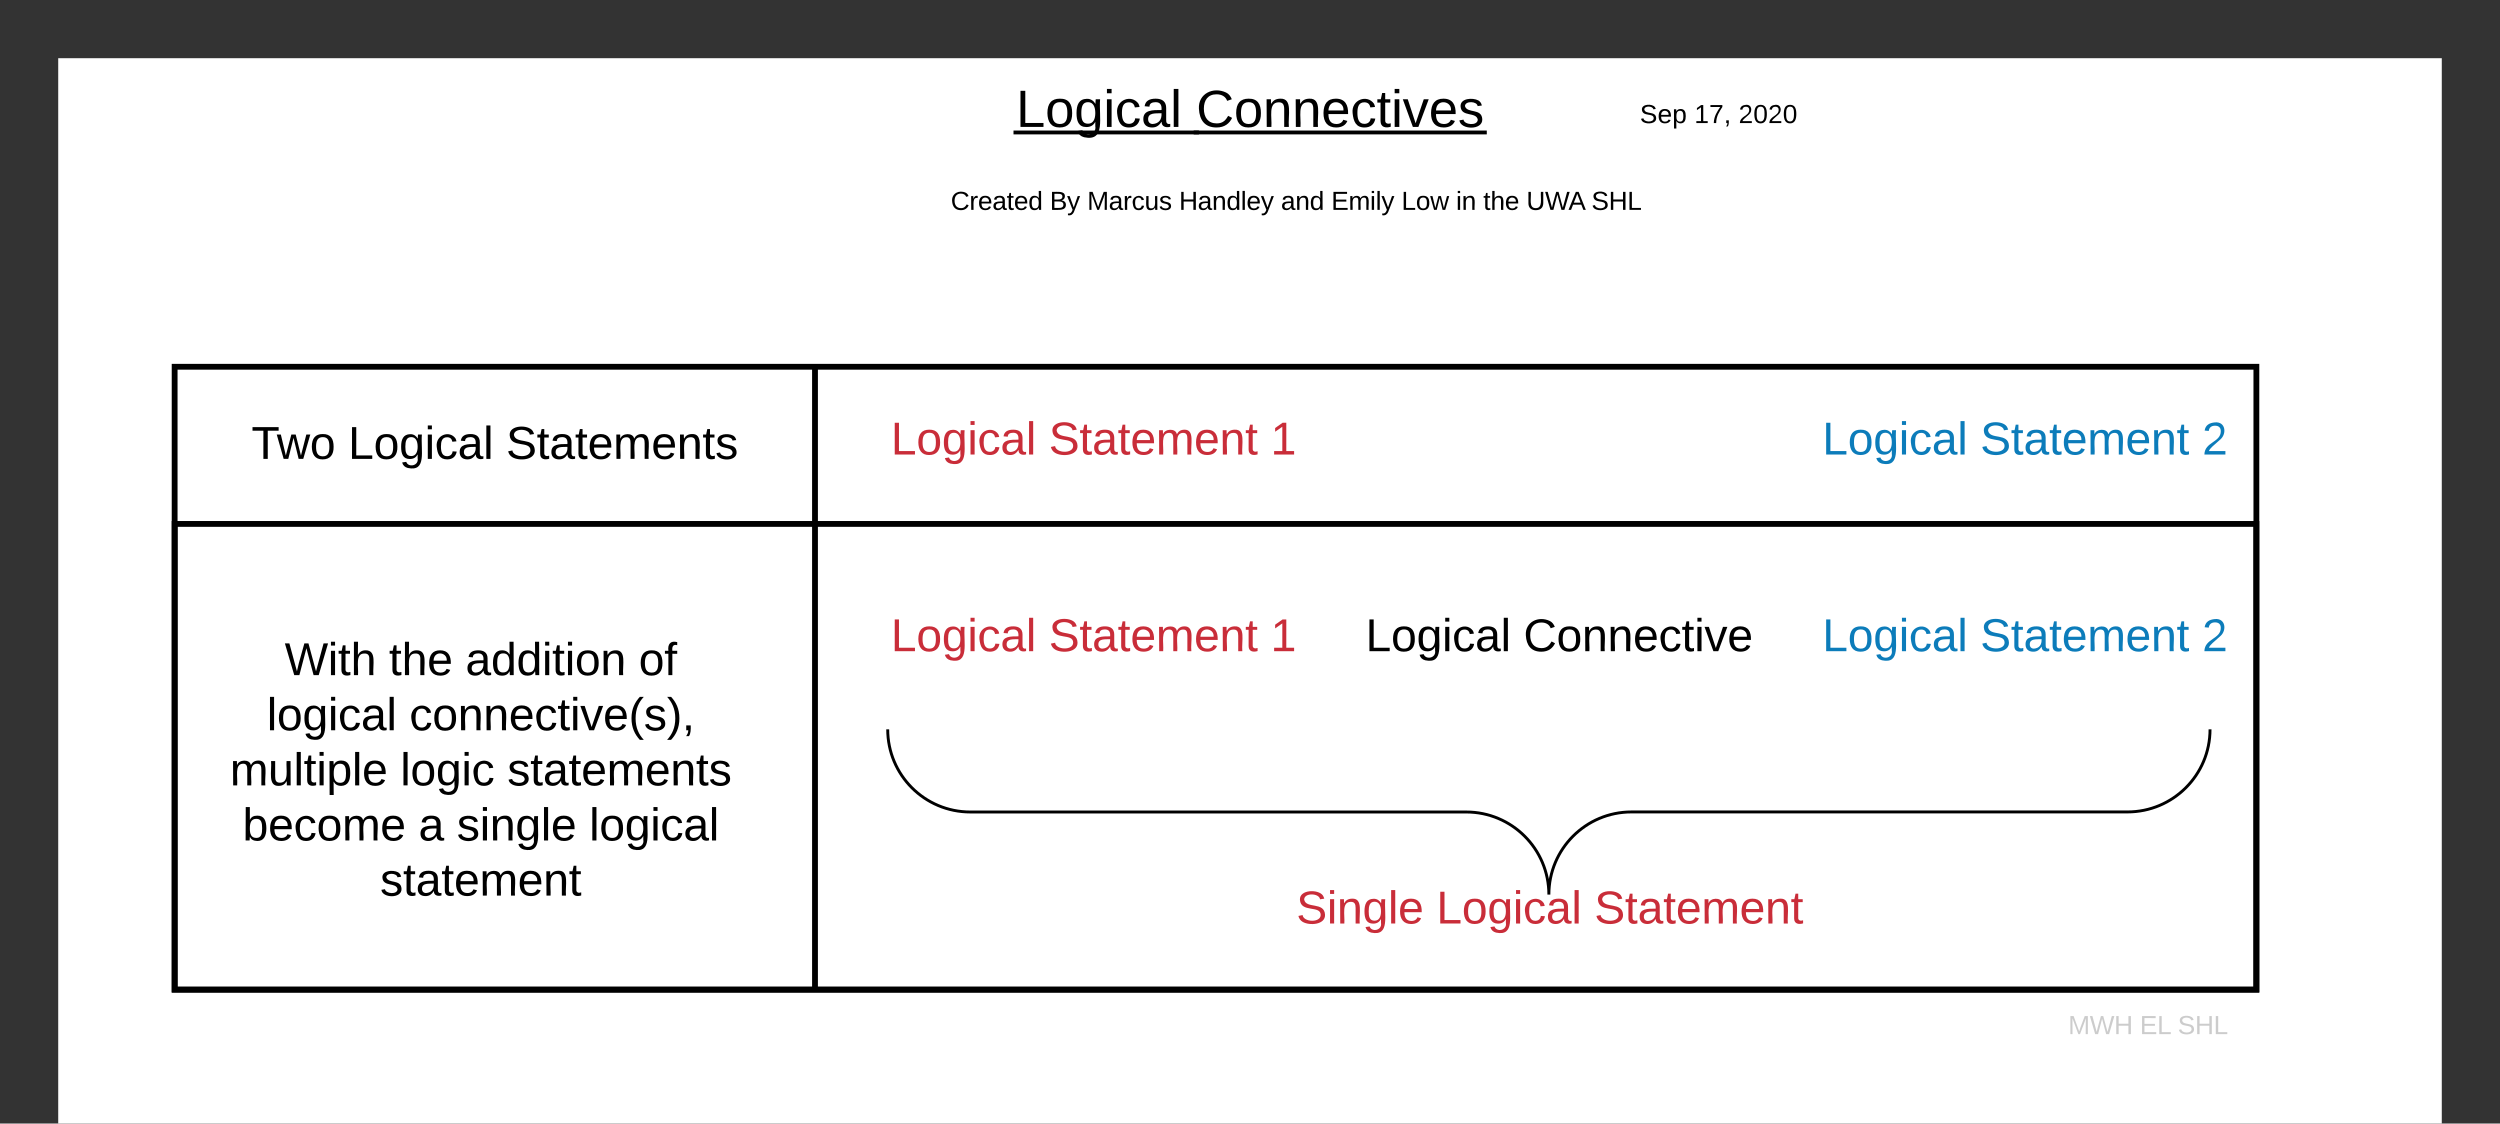 <svg xmlns="http://www.w3.org/2000/svg" xmlns:xlink="http://www.w3.org/1999/xlink" xmlns:lucid="lucid" width="858.9" height="386"><rect width="100%" height="100%" fill="#333333" stroke="none"/><g transform="translate(20 20)" lucid:page-tab-id="0_0"><path d="M0 0h818.9v377.95H0z" fill="#fff"/><path d="M40 106h220v214H40zM260 106h495.2v214H260z" stroke="#000" stroke-width="2" fill-opacity="0"/><path d="M40 160h715.2v160H40z" stroke="#000" stroke-width="2" fill-opacity="0"/><path d="M55.2 187h180v106h-180z" fill="none"/><use xlink:href="#a" transform="matrix(1,0,0,1,55.197,187) translate(22.594 24.956)"/><use xlink:href="#b" transform="matrix(1,0,0,1,55.197,187) translate(58.444 24.956)"/><use xlink:href="#c" transform="matrix(1,0,0,1,55.197,187) translate(84.741 24.956)"/><use xlink:href="#d" transform="matrix(1,0,0,1,55.197,187) translate(144.258 24.956)"/><use xlink:href="#e" transform="matrix(1,0,0,1,55.197,187) translate(16.502 43.889)"/><use xlink:href="#f" transform="matrix(1,0,0,1,55.197,187) translate(65.457 43.889)"/><use xlink:href="#g" transform="matrix(1,0,0,1,55.197,187) translate(3.814 62.822)"/><use xlink:href="#h" transform="matrix(1,0,0,1,55.197,187) translate(62.367 62.822)"/><use xlink:href="#i" transform="matrix(1,0,0,1,55.197,187) translate(99.094 62.822)"/><use xlink:href="#j" transform="matrix(1,0,0,1,55.197,187) translate(8.175 81.756)"/><use xlink:href="#k" transform="matrix(1,0,0,1,55.197,187) translate(68.612 81.756)"/><use xlink:href="#l" transform="matrix(1,0,0,1,55.197,187) translate(81.76 81.756)"/><use xlink:href="#m" transform="matrix(1,0,0,1,55.197,187) translate(127.253 81.756)"/><use xlink:href="#n" transform="matrix(1,0,0,1,55.197,187) translate(55.398 100.689)"/><g fill="none"><path d="M739.26 230.57v50.86H284.98v-50.86z"/><path d="M284.98 230.57c0 15.68 12.7 28.4 28.4 28.4h170.35c15.68 0 28.4 12.7 28.4 28.38 0-15.68 12.7-28.4 28.38-28.4h170.37c15.68 0 28.4-12.7 28.4-28.38" stroke="#000"/></g><use xlink:href="#o" transform="matrix(1,-2.4492935982947064e-16,2.4492935982947064e-16,1,284.979,293.589) translate(140.394 3.689)"/><use xlink:href="#p" transform="matrix(1,-2.4492935982947064e-16,2.4492935982947064e-16,1,284.979,293.589) translate(188.516 3.689)"/><use xlink:href="#q" transform="matrix(1,-2.4492935982947064e-16,2.4492935982947064e-16,1,284.979,293.589) translate(242.774 3.689)"/><path d="M0 0h818.9v40H0z" fill="none"/><use xlink:href="#r" transform="matrix(1,0,0,1,5,5) translate(324.1 18.6)"/><use xlink:href="#s" transform="matrix(1,0,0,1,5,5) translate(386 18.6)"/><path d="M533.98 10h72.04v20h-72.04z" fill="none"/><use xlink:href="#t" transform="matrix(1,0,0,1,538.975,15) translate(4.42 7.289)"/><use xlink:href="#u" transform="matrix(1,0,0,1,538.975,15) translate(23.148 7.289)"/><use xlink:href="#v" transform="matrix(1,0,0,1,538.975,15) translate(38.333 7.289)"/><path d="M298.33 40h253.73v20H298.33z" fill="none"/><g><use xlink:href="#w" transform="matrix(1,0,0,1,303.333,45) translate(3.321 7.111)"/><use xlink:href="#x" transform="matrix(1,0,0,1,303.333,45) translate(37.346 7.111)"/><use xlink:href="#y" transform="matrix(1,0,0,1,303.333,45) translate(50.185 7.111)"/><use xlink:href="#z" transform="matrix(1,0,0,1,303.333,45) translate(81.741 7.111)"/><use xlink:href="#A" transform="matrix(1,0,0,1,303.333,45) translate(116.753 7.111)"/><use xlink:href="#B" transform="matrix(1,0,0,1,303.333,45) translate(134.037 7.111)"/><use xlink:href="#C" transform="matrix(1,0,0,1,303.333,45) translate(158.16 7.111)"/><use xlink:href="#D" transform="matrix(1,0,0,1,303.333,45) translate(176.901 7.111)"/><use xlink:href="#E" transform="matrix(1,0,0,1,303.333,45) translate(186.259 7.111)"/><use xlink:href="#F" transform="matrix(1,0,0,1,303.333,45) translate(201.074 7.111)"/><use xlink:href="#G" transform="matrix(1,0,0,1,303.333,45) translate(223.42 7.111)"/></g><path d="M680 320h75.2v26H680z" fill="none"/><g><use xlink:href="#H" transform="matrix(1,0,0,1,685,325) translate(5.556 10.278)"/><use xlink:href="#I" transform="matrix(1,0,0,1,685,325) translate(30.173 10.278)"/><use xlink:href="#J" transform="matrix(1,0,0,1,685,325) translate(43.185 10.278)"/></g><path d="M275.2 190.57h160v20h-160z" fill="none"/><g><use xlink:href="#K" transform="matrix(1,0,0,1,275.197,190.568) translate(10.881 13.156)"/><use xlink:href="#L" transform="matrix(1,0,0,1,275.197,190.568) translate(65.139 13.156)"/><use xlink:href="#M" transform="matrix(1,0,0,1,275.197,190.568) translate(141.354 13.156)"/></g><path d="M595.2 190.57h160v20h-160z" fill="none"/><g><use xlink:href="#N" transform="matrix(1,0,0,1,595.197,190.568) translate(10.881 13.156)"/><use xlink:href="#O" transform="matrix(1,0,0,1,595.197,190.568) translate(65.139 13.156)"/><use xlink:href="#P" transform="matrix(1,0,0,1,595.197,190.568) translate(141.354 13.156)"/></g><path d="M435.2 190.57h160v20h-160z" fill="none"/><g><use xlink:href="#Q" transform="matrix(1,0,0,1,435.197,190.568) translate(13.97 13.156)"/><use xlink:href="#R" transform="matrix(1,0,0,1,435.197,190.568) translate(68.228 13.156)"/></g><path d="M275.2 123h160v20h-160z" fill="none"/><g><use xlink:href="#K" transform="matrix(1,0,0,1,275.197,123) translate(10.881 13.156)"/><use xlink:href="#L" transform="matrix(1,0,0,1,275.197,123) translate(65.139 13.156)"/><use xlink:href="#M" transform="matrix(1,0,0,1,275.197,123) translate(141.354 13.156)"/></g><path d="M595.2 123h160v20h-160z" fill="none"/><g><use xlink:href="#N" transform="matrix(1,0,0,1,595.197,123) translate(10.881 13.156)"/><use xlink:href="#O" transform="matrix(1,0,0,1,595.197,123) translate(65.139 13.156)"/><use xlink:href="#P" transform="matrix(1,0,0,1,595.197,123) translate(141.354 13.156)"/></g><path d="M60 123h180v23H60z" fill="none"/><g><use xlink:href="#S" transform="matrix(1,0,0,1,60,123) translate(6.4 14.656)"/><use xlink:href="#T" transform="matrix(1,0,0,1,60,123) translate(39.621 14.656)"/><use xlink:href="#U" transform="matrix(1,0,0,1,60,123) translate(93.879 14.656)"/></g><defs><path d="M266 0h-40l-56-210L115 0H75L2-248h35L96-30l15-64 43-154h32l59 218 59-218h35" id="V"/><path d="M24-231v-30h32v30H24zM24 0v-190h32V0H24" id="W"/><path d="M59-47c-2 24 18 29 38 22v24C64 9 27 4 27-40v-127H5v-23h24l9-43h21v43h35v23H59v120" id="X"/><path d="M106-169C34-169 62-67 57 0H25v-261h32l-1 103c12-21 28-36 61-36 89 0 53 116 60 194h-32v-121c2-32-8-49-39-48" id="Y"/><g id="a"><use transform="matrix(0.044,0,0,0.044,0,0)" xlink:href="#V"/><use transform="matrix(0.044,0,0,0.044,14.857,0)" xlink:href="#W"/><use transform="matrix(0.044,0,0,0.044,18.32,0)" xlink:href="#X"/><use transform="matrix(0.044,0,0,0.044,22.702,0)" xlink:href="#Y"/></g><path d="M100-194c63 0 86 42 84 106H49c0 40 14 67 53 68 26 1 43-12 49-29l28 8c-11 28-37 45-77 45C44 4 14-33 15-96c1-61 26-98 85-98zm52 81c6-60-76-77-97-28-3 7-6 17-6 28h103" id="Z"/><g id="b"><use transform="matrix(0.044,0,0,0.044,0,0)" xlink:href="#X"/><use transform="matrix(0.044,0,0,0.044,4.383,0)" xlink:href="#Y"/><use transform="matrix(0.044,0,0,0.044,13.148,0)" xlink:href="#Z"/></g><path d="M141-36C126-15 110 5 73 4 37 3 15-17 15-53c-1-64 63-63 125-63 3-35-9-54-41-54-24 1-41 7-42 31l-33-3c5-37 33-52 76-52 45 0 72 20 72 64v82c-1 20 7 32 28 27v20c-31 9-61-2-59-35zM48-53c0 20 12 33 32 33 41-3 63-29 60-74-43 2-92-5-92 41" id="aa"/><path d="M85-194c31 0 48 13 60 33l-1-100h32l1 261h-30c-2-10 0-23-3-31C134-8 116 4 85 4 32 4 16-35 15-94c0-66 23-100 70-100zm9 24c-40 0-46 34-46 75 0 40 6 74 45 74 42 0 51-32 51-76 0-42-9-74-50-73" id="ab"/><path d="M100-194c62-1 85 37 85 99 1 63-27 99-86 99S16-35 15-95c0-66 28-99 85-99zM99-20c44 1 53-31 53-75 0-43-8-75-51-75s-53 32-53 75 10 74 51 75" id="ac"/><path d="M117-194c89-4 53 116 60 194h-32v-121c0-31-8-49-39-48C34-167 62-67 57 0H25l-1-190h30c1 10-1 24 2 32 11-22 29-35 61-36" id="ad"/><g id="c"><use transform="matrix(0.044,0,0,0.044,0,0)" xlink:href="#aa"/><use transform="matrix(0.044,0,0,0.044,8.765,0)" xlink:href="#ab"/><use transform="matrix(0.044,0,0,0.044,17.531,0)" xlink:href="#ab"/><use transform="matrix(0.044,0,0,0.044,26.296,0)" xlink:href="#W"/><use transform="matrix(0.044,0,0,0.044,29.759,0)" xlink:href="#X"/><use transform="matrix(0.044,0,0,0.044,34.141,0)" xlink:href="#W"/><use transform="matrix(0.044,0,0,0.044,37.604,0)" xlink:href="#ac"/><use transform="matrix(0.044,0,0,0.044,46.369,0)" xlink:href="#ad"/></g><path d="M101-234c-31-9-42 10-38 44h38v23H63V0H32v-167H5v-23h27c-7-52 17-82 69-68v24" id="ae"/><g id="d"><use transform="matrix(0.044,0,0,0.044,0,0)" xlink:href="#ac"/><use transform="matrix(0.044,0,0,0.044,8.765,0)" xlink:href="#ae"/></g><path d="M24 0v-261h32V0H24" id="af"/><path d="M177-190C167-65 218 103 67 71c-23-6-38-20-44-43l32-5c15 47 100 32 89-28v-30C133-14 115 1 83 1 29 1 15-40 15-95c0-56 16-97 71-98 29-1 48 16 59 35 1-10 0-23 2-32h30zM94-22c36 0 50-32 50-73 0-42-14-75-50-75-39 0-46 34-46 75s6 73 46 73" id="ag"/><path d="M96-169c-40 0-48 33-48 73s9 75 48 75c24 0 41-14 43-38l32 2c-6 37-31 61-74 61-59 0-76-41-82-99-10-93 101-131 147-64 4 7 5 14 7 22l-32 3c-4-21-16-35-41-35" id="ah"/><g id="e"><use transform="matrix(0.044,0,0,0.044,0,0)" xlink:href="#af"/><use transform="matrix(0.044,0,0,0.044,3.462,0)" xlink:href="#ac"/><use transform="matrix(0.044,0,0,0.044,12.228,0)" xlink:href="#ag"/><use transform="matrix(0.044,0,0,0.044,20.993,0)" xlink:href="#W"/><use transform="matrix(0.044,0,0,0.044,24.456,0)" xlink:href="#ah"/><use transform="matrix(0.044,0,0,0.044,32.344,0)" xlink:href="#aa"/><use transform="matrix(0.044,0,0,0.044,41.11,0)" xlink:href="#af"/></g><path d="M108 0H70L1-190h34L89-25l56-165h34" id="ai"/><path d="M87 75C49 33 22-17 22-94c0-76 28-126 65-167h31c-38 41-64 92-64 168S80 34 118 75H87" id="aj"/><path d="M135-143c-3-34-86-38-87 0 15 53 115 12 119 90S17 21 10-45l28-5c4 36 97 45 98 0-10-56-113-15-118-90-4-57 82-63 122-42 12 7 21 19 24 35" id="ak"/><path d="M33-261c38 41 65 92 65 168S71 34 33 75H2C39 34 66-17 66-93S39-220 2-261h31" id="al"/><path d="M68-38c1 34 0 65-14 84H32c9-13 17-26 17-46H33v-38h35" id="am"/><g id="f"><use transform="matrix(0.044,0,0,0.044,0,0)" xlink:href="#ah"/><use transform="matrix(0.044,0,0,0.044,7.889,0)" xlink:href="#ac"/><use transform="matrix(0.044,0,0,0.044,16.654,0)" xlink:href="#ad"/><use transform="matrix(0.044,0,0,0.044,25.42,0)" xlink:href="#ad"/><use transform="matrix(0.044,0,0,0.044,34.185,0)" xlink:href="#Z"/><use transform="matrix(0.044,0,0,0.044,42.951,0)" xlink:href="#ah"/><use transform="matrix(0.044,0,0,0.044,50.84,0)" xlink:href="#X"/><use transform="matrix(0.044,0,0,0.044,55.222,0)" xlink:href="#W"/><use transform="matrix(0.044,0,0,0.044,58.685,0)" xlink:href="#ai"/><use transform="matrix(0.044,0,0,0.044,66.573,0)" xlink:href="#Z"/><use transform="matrix(0.044,0,0,0.044,75.339,0)" xlink:href="#aj"/><use transform="matrix(0.044,0,0,0.044,80.554,0)" xlink:href="#ak"/><use transform="matrix(0.044,0,0,0.044,88.443,0)" xlink:href="#al"/><use transform="matrix(0.044,0,0,0.044,93.659,0)" xlink:href="#am"/></g><path d="M210-169c-67 3-38 105-44 169h-31v-121c0-29-5-50-35-48C34-165 62-65 56 0H25l-1-190h30c1 10-1 24 2 32 10-44 99-50 107 0 11-21 27-35 58-36 85-2 47 119 55 194h-31v-121c0-29-5-49-35-48" id="an"/><path d="M84 4C-5 8 30-112 23-190h32v120c0 31 7 50 39 49 72-2 45-101 50-169h31l1 190h-30c-1-10 1-25-2-33-11 22-28 36-60 37" id="ao"/><path d="M115-194c55 1 70 41 70 98S169 2 115 4C84 4 66-9 55-30l1 105H24l-1-265h31l2 30c10-21 28-34 59-34zm-8 174c40 0 45-34 45-75s-6-73-45-74c-42 0-51 32-51 76 0 43 10 73 51 73" id="ap"/><g id="g"><use transform="matrix(0.044,0,0,0.044,0,0)" xlink:href="#an"/><use transform="matrix(0.044,0,0,0.044,13.104,0)" xlink:href="#ao"/><use transform="matrix(0.044,0,0,0.044,21.87,0)" xlink:href="#af"/><use transform="matrix(0.044,0,0,0.044,25.332,0)" xlink:href="#X"/><use transform="matrix(0.044,0,0,0.044,29.715,0)" xlink:href="#W"/><use transform="matrix(0.044,0,0,0.044,33.177,0)" xlink:href="#ap"/><use transform="matrix(0.044,0,0,0.044,41.943,0)" xlink:href="#af"/><use transform="matrix(0.044,0,0,0.044,45.405,0)" xlink:href="#Z"/></g><g id="h"><use transform="matrix(0.044,0,0,0.044,0,0)" xlink:href="#af"/><use transform="matrix(0.044,0,0,0.044,3.462,0)" xlink:href="#ac"/><use transform="matrix(0.044,0,0,0.044,12.228,0)" xlink:href="#ag"/><use transform="matrix(0.044,0,0,0.044,20.993,0)" xlink:href="#W"/><use transform="matrix(0.044,0,0,0.044,24.456,0)" xlink:href="#ah"/></g><g id="i"><use transform="matrix(0.044,0,0,0.044,0,0)" xlink:href="#ak"/><use transform="matrix(0.044,0,0,0.044,7.889,0)" xlink:href="#X"/><use transform="matrix(0.044,0,0,0.044,12.272,0)" xlink:href="#aa"/><use transform="matrix(0.044,0,0,0.044,21.037,0)" xlink:href="#X"/><use transform="matrix(0.044,0,0,0.044,25.42,0)" xlink:href="#Z"/><use transform="matrix(0.044,0,0,0.044,34.185,0)" xlink:href="#an"/><use transform="matrix(0.044,0,0,0.044,47.29,0)" xlink:href="#Z"/><use transform="matrix(0.044,0,0,0.044,56.055,0)" xlink:href="#ad"/><use transform="matrix(0.044,0,0,0.044,64.82,0)" xlink:href="#X"/><use transform="matrix(0.044,0,0,0.044,69.203,0)" xlink:href="#ak"/></g><path d="M115-194c53 0 69 39 70 98 0 66-23 100-70 100C84 3 66-7 56-30L54 0H23l1-261h32v101c10-23 28-34 59-34zm-8 174c40 0 45-34 45-75 0-40-5-75-45-74-42 0-51 32-51 76 0 43 10 73 51 73" id="aq"/><g id="j"><use transform="matrix(0.044,0,0,0.044,0,0)" xlink:href="#aq"/><use transform="matrix(0.044,0,0,0.044,8.765,0)" xlink:href="#Z"/><use transform="matrix(0.044,0,0,0.044,17.531,0)" xlink:href="#ah"/><use transform="matrix(0.044,0,0,0.044,25.42,0)" xlink:href="#ac"/><use transform="matrix(0.044,0,0,0.044,34.185,0)" xlink:href="#an"/><use transform="matrix(0.044,0,0,0.044,47.29,0)" xlink:href="#Z"/></g><use transform="matrix(0.044,0,0,0.044,0,0)" xlink:href="#aa" id="k"/><g id="l"><use transform="matrix(0.044,0,0,0.044,0,0)" xlink:href="#ak"/><use transform="matrix(0.044,0,0,0.044,7.889,0)" xlink:href="#W"/><use transform="matrix(0.044,0,0,0.044,11.351,0)" xlink:href="#ad"/><use transform="matrix(0.044,0,0,0.044,20.117,0)" xlink:href="#ag"/><use transform="matrix(0.044,0,0,0.044,28.882,0)" xlink:href="#af"/><use transform="matrix(0.044,0,0,0.044,32.344,0)" xlink:href="#Z"/></g><g id="m"><use transform="matrix(0.044,0,0,0.044,0,0)" xlink:href="#af"/><use transform="matrix(0.044,0,0,0.044,3.462,0)" xlink:href="#ac"/><use transform="matrix(0.044,0,0,0.044,12.228,0)" xlink:href="#ag"/><use transform="matrix(0.044,0,0,0.044,20.993,0)" xlink:href="#W"/><use transform="matrix(0.044,0,0,0.044,24.456,0)" xlink:href="#ah"/><use transform="matrix(0.044,0,0,0.044,32.344,0)" xlink:href="#aa"/><use transform="matrix(0.044,0,0,0.044,41.11,0)" xlink:href="#af"/></g><g id="n"><use transform="matrix(0.044,0,0,0.044,0,0)" xlink:href="#ak"/><use transform="matrix(0.044,0,0,0.044,7.889,0)" xlink:href="#X"/><use transform="matrix(0.044,0,0,0.044,12.272,0)" xlink:href="#aa"/><use transform="matrix(0.044,0,0,0.044,21.037,0)" xlink:href="#X"/><use transform="matrix(0.044,0,0,0.044,25.42,0)" xlink:href="#Z"/><use transform="matrix(0.044,0,0,0.044,34.185,0)" xlink:href="#an"/><use transform="matrix(0.044,0,0,0.044,47.29,0)" xlink:href="#Z"/><use transform="matrix(0.044,0,0,0.044,56.055,0)" xlink:href="#ad"/><use transform="matrix(0.044,0,0,0.044,64.82,0)" xlink:href="#X"/></g><path fill="#c92d39" d="M185-189c-5-48-123-54-124 2 14 75 158 14 163 119 3 78-121 87-175 55-17-10-28-26-33-46l33-7c5 56 141 63 141-1 0-78-155-14-162-118-5-82 145-84 179-34 5 7 8 16 11 25" id="ar"/><path fill="#c92d39" d="M24-231v-30h32v30H24zM24 0v-190h32V0H24" id="as"/><path fill="#c92d39" d="M117-194c89-4 53 116 60 194h-32v-121c0-31-8-49-39-48C34-167 62-67 57 0H25l-1-190h30c1 10-1 24 2 32 11-22 29-35 61-36" id="at"/><path fill="#c92d39" d="M177-190C167-65 218 103 67 71c-23-6-38-20-44-43l32-5c15 47 100 32 89-28v-30C133-14 115 1 83 1 29 1 15-40 15-95c0-56 16-97 71-98 29-1 48 16 59 35 1-10 0-23 2-32h30zM94-22c36 0 50-32 50-73 0-42-14-75-50-75-39 0-46 34-46 75s6 73 46 73" id="au"/><path fill="#c92d39" d="M24 0v-261h32V0H24" id="av"/><path fill="#c92d39" d="M100-194c63 0 86 42 84 106H49c0 40 14 67 53 68 26 1 43-12 49-29l28 8c-11 28-37 45-77 45C44 4 14-33 15-96c1-61 26-98 85-98zm52 81c6-60-76-77-97-28-3 7-6 17-6 28h103" id="aw"/><g id="o"><use transform="matrix(0.044,0,0,0.044,0,0)" xlink:href="#ar"/><use transform="matrix(0.044,0,0,0.044,10.519,0)" xlink:href="#as"/><use transform="matrix(0.044,0,0,0.044,13.981,0)" xlink:href="#at"/><use transform="matrix(0.044,0,0,0.044,22.746,0)" xlink:href="#au"/><use transform="matrix(0.044,0,0,0.044,31.512,0)" xlink:href="#av"/><use transform="matrix(0.044,0,0,0.044,34.974,0)" xlink:href="#aw"/></g><path fill="#c92d39" d="M30 0v-248h33v221h125V0H30" id="ax"/><path fill="#c92d39" d="M100-194c62-1 85 37 85 99 1 63-27 99-86 99S16-35 15-95c0-66 28-99 85-99zM99-20c44 1 53-31 53-75 0-43-8-75-51-75s-53 32-53 75 10 74 51 75" id="ay"/><path fill="#c92d39" d="M96-169c-40 0-48 33-48 73s9 75 48 75c24 0 41-14 43-38l32 2c-6 37-31 61-74 61-59 0-76-41-82-99-10-93 101-131 147-64 4 7 5 14 7 22l-32 3c-4-21-16-35-41-35" id="az"/><path fill="#c92d39" d="M141-36C126-15 110 5 73 4 37 3 15-17 15-53c-1-64 63-63 125-63 3-35-9-54-41-54-24 1-41 7-42 31l-33-3c5-37 33-52 76-52 45 0 72 20 72 64v82c-1 20 7 32 28 27v20c-31 9-61-2-59-35zM48-53c0 20 12 33 32 33 41-3 63-29 60-74-43 2-92-5-92 41" id="aA"/><g id="p"><use transform="matrix(0.044,0,0,0.044,0,0)" xlink:href="#ax"/><use transform="matrix(0.044,0,0,0.044,8.765,0)" xlink:href="#ay"/><use transform="matrix(0.044,0,0,0.044,17.531,0)" xlink:href="#au"/><use transform="matrix(0.044,0,0,0.044,26.296,0)" xlink:href="#as"/><use transform="matrix(0.044,0,0,0.044,29.759,0)" xlink:href="#az"/><use transform="matrix(0.044,0,0,0.044,37.648,0)" xlink:href="#aA"/><use transform="matrix(0.044,0,0,0.044,46.413,0)" xlink:href="#av"/></g><path fill="#c92d39" d="M59-47c-2 24 18 29 38 22v24C64 9 27 4 27-40v-127H5v-23h24l9-43h21v43h35v23H59v120" id="aB"/><path fill="#c92d39" d="M210-169c-67 3-38 105-44 169h-31v-121c0-29-5-50-35-48C34-165 62-65 56 0H25l-1-190h30c1 10-1 24 2 32 10-44 99-50 107 0 11-21 27-35 58-36 85-2 47 119 55 194h-31v-121c0-29-5-49-35-48" id="aC"/><g id="q"><use transform="matrix(0.044,0,0,0.044,0,0)" xlink:href="#ar"/><use transform="matrix(0.044,0,0,0.044,10.519,0)" xlink:href="#aB"/><use transform="matrix(0.044,0,0,0.044,14.901,0)" xlink:href="#aA"/><use transform="matrix(0.044,0,0,0.044,23.667,0)" xlink:href="#aB"/><use transform="matrix(0.044,0,0,0.044,28.049,0)" xlink:href="#aw"/><use transform="matrix(0.044,0,0,0.044,36.815,0)" xlink:href="#aC"/><use transform="matrix(0.044,0,0,0.044,49.919,0)" xlink:href="#aw"/><use transform="matrix(0.044,0,0,0.044,58.685,0)" xlink:href="#at"/><use transform="matrix(0.044,0,0,0.044,67.45,0)" xlink:href="#aB"/></g><path d="M30 0v-248h33v221h125V0H30" id="aD"/><g id="r"><use transform="matrix(0.05,0,0,0.05,0,0)" xlink:href="#aD"/><use transform="matrix(0.05,0,0,0.05,10,0)" xlink:href="#ac"/><use transform="matrix(0.05,0,0,0.05,20,0)" xlink:href="#ag"/><use transform="matrix(0.05,0,0,0.05,30,0)" xlink:href="#W"/><use transform="matrix(0.05,0,0,0.05,33.95,0)" xlink:href="#ah"/><use transform="matrix(0.05,0,0,0.05,42.95,0)" xlink:href="#aa"/><use transform="matrix(0.05,0,0,0.05,52.95,0)" xlink:href="#af"/><path d="M-.9 1.25h63.7v1.32H-.9z"/></g><path d="M212-179c-10-28-35-45-73-45-59 0-87 40-87 99 0 60 29 101 89 101 43 0 62-24 78-52l27 14C228-24 195 4 139 4 59 4 22-46 18-125c-6-104 99-153 187-111 19 9 31 26 39 46" id="aE"/><g id="s"><use transform="matrix(0.05,0,0,0.05,0,0)" xlink:href="#aE"/><use transform="matrix(0.05,0,0,0.05,12.95,0)" xlink:href="#ac"/><use transform="matrix(0.05,0,0,0.05,22.95,0)" xlink:href="#ad"/><use transform="matrix(0.05,0,0,0.05,32.95,0)" xlink:href="#ad"/><use transform="matrix(0.05,0,0,0.05,42.95,0)" xlink:href="#Z"/><use transform="matrix(0.05,0,0,0.05,52.95,0)" xlink:href="#ah"/><use transform="matrix(0.05,0,0,0.05,61.95,0)" xlink:href="#X"/><use transform="matrix(0.05,0,0,0.05,66.95,0)" xlink:href="#W"/><use transform="matrix(0.05,0,0,0.05,70.9,0)" xlink:href="#ai"/><use transform="matrix(0.05,0,0,0.05,79.9,0)" xlink:href="#Z"/><use transform="matrix(0.05,0,0,0.05,89.9,0)" xlink:href="#ak"/><path d="M-.9 1.25H99.8v1.32H-.9z"/></g><path d="M185-189c-5-48-123-54-124 2 14 75 158 14 163 119 3 78-121 87-175 55-17-10-28-26-33-46l33-7c5 56 141 63 141-1 0-78-155-14-162-118-5-82 145-84 179-34 5 7 8 16 11 25" id="aF"/><g id="t"><use transform="matrix(0.025,0,0,0.025,0,0)" xlink:href="#aF"/><use transform="matrix(0.025,0,0,0.025,6.074,0)" xlink:href="#Z"/><use transform="matrix(0.025,0,0,0.025,11.136,0)" xlink:href="#ap"/></g><path d="M27 0v-27h64v-190l-56 39v-29l58-41h29v221h61V0H27" id="aG"/><path d="M64 0c3-98 48-159 88-221H18v-27h164v26C143-157 98-101 97 0H64" id="aH"/><g id="u"><use transform="matrix(0.025,0,0,0.025,0,0)" xlink:href="#aG"/><use transform="matrix(0.025,0,0,0.025,5.062,0)" xlink:href="#aH"/><use transform="matrix(0.025,0,0,0.025,10.123,0)" xlink:href="#am"/></g><path d="M101-251c82-7 93 87 43 132L82-64C71-53 59-42 53-27h129V0H18c2-99 128-94 128-182 0-28-16-43-45-43s-46 15-49 41l-32-3c6-41 34-60 81-64" id="aI"/><path d="M101-251c68 0 85 55 85 127S166 4 100 4C33 4 14-52 14-124c0-73 17-127 87-127zm-1 229c47 0 54-49 54-102s-4-102-53-102c-51 0-55 48-55 102 0 53 5 102 54 102" id="aJ"/><g id="v"><use transform="matrix(0.025,0,0,0.025,0,0)" xlink:href="#aI"/><use transform="matrix(0.025,0,0,0.025,5.062,0)" xlink:href="#aJ"/><use transform="matrix(0.025,0,0,0.025,10.123,0)" xlink:href="#aI"/><use transform="matrix(0.025,0,0,0.025,15.185,0)" xlink:href="#aJ"/></g><path d="M114-163C36-179 61-72 57 0H25l-1-190h30c1 12-1 29 2 39 6-27 23-49 58-41v29" id="aK"/><g id="w"><use transform="matrix(0.025,0,0,0.025,0,0)" xlink:href="#aE"/><use transform="matrix(0.025,0,0,0.025,6.395,0)" xlink:href="#aK"/><use transform="matrix(0.025,0,0,0.025,9.333,0)" xlink:href="#Z"/><use transform="matrix(0.025,0,0,0.025,14.272,0)" xlink:href="#aa"/><use transform="matrix(0.025,0,0,0.025,19.21,0)" xlink:href="#X"/><use transform="matrix(0.025,0,0,0.025,21.679,0)" xlink:href="#Z"/><use transform="matrix(0.025,0,0,0.025,26.617,0)" xlink:href="#ab"/></g><path d="M160-131c35 5 61 23 61 61C221 17 115-2 30 0v-248c76 3 177-17 177 60 0 33-19 50-47 57zm-97-11c50-1 110 9 110-42 0-47-63-36-110-37v79zm0 115c55-2 124 14 124-45 0-56-70-42-124-44v89" id="aL"/><path d="M179-190L93 31C79 59 56 82 12 73V49c39 6 53-20 64-50L1-190h34L92-34l54-156h33" id="aM"/><g id="x"><use transform="matrix(0.025,0,0,0.025,0,0)" xlink:href="#aL"/><use transform="matrix(0.025,0,0,0.025,5.926,0)" xlink:href="#aM"/></g><path d="M240 0l2-218c-23 76-54 145-80 218h-23L58-218 59 0H30v-248h44l77 211c21-75 51-140 76-211h43V0h-30" id="aN"/><g id="y"><use transform="matrix(0.025,0,0,0.025,0,0)" xlink:href="#aN"/><use transform="matrix(0.025,0,0,0.025,7.383,0)" xlink:href="#aa"/><use transform="matrix(0.025,0,0,0.025,12.321,0)" xlink:href="#aK"/><use transform="matrix(0.025,0,0,0.025,15.259,0)" xlink:href="#ah"/><use transform="matrix(0.025,0,0,0.025,19.704,0)" xlink:href="#ao"/><use transform="matrix(0.025,0,0,0.025,24.642,0)" xlink:href="#ak"/></g><path d="M197 0v-115H63V0H30v-248h33v105h134v-105h34V0h-34" id="aO"/><g id="z"><use transform="matrix(0.025,0,0,0.025,0,0)" xlink:href="#aO"/><use transform="matrix(0.025,0,0,0.025,6.395,0)" xlink:href="#aa"/><use transform="matrix(0.025,0,0,0.025,11.333,0)" xlink:href="#ad"/><use transform="matrix(0.025,0,0,0.025,16.272,0)" xlink:href="#ab"/><use transform="matrix(0.025,0,0,0.025,21.21,0)" xlink:href="#af"/><use transform="matrix(0.025,0,0,0.025,23.16,0)" xlink:href="#Z"/><use transform="matrix(0.025,0,0,0.025,28.099,0)" xlink:href="#aM"/></g><g id="A"><use transform="matrix(0.025,0,0,0.025,0,0)" xlink:href="#aa"/><use transform="matrix(0.025,0,0,0.025,4.938,0)" xlink:href="#ad"/><use transform="matrix(0.025,0,0,0.025,9.877,0)" xlink:href="#ab"/></g><path d="M30 0v-248h187v28H63v79h144v27H63v87h162V0H30" id="aP"/><g id="B"><use transform="matrix(0.025,0,0,0.025,0,0)" xlink:href="#aP"/><use transform="matrix(0.025,0,0,0.025,5.926,0)" xlink:href="#an"/><use transform="matrix(0.025,0,0,0.025,13.309,0)" xlink:href="#W"/><use transform="matrix(0.025,0,0,0.025,15.259,0)" xlink:href="#af"/><use transform="matrix(0.025,0,0,0.025,17.21,0)" xlink:href="#aM"/></g><path d="M206 0h-36l-40-164L89 0H53L-1-190h32L70-26l43-164h34l41 164 42-164h31" id="aQ"/><g id="C"><use transform="matrix(0.025,0,0,0.025,0,0)" xlink:href="#aD"/><use transform="matrix(0.025,0,0,0.025,4.938,0)" xlink:href="#ac"/><use transform="matrix(0.025,0,0,0.025,9.877,0)" xlink:href="#aQ"/></g><g id="D"><use transform="matrix(0.025,0,0,0.025,0,0)" xlink:href="#W"/><use transform="matrix(0.025,0,0,0.025,1.951,0)" xlink:href="#ad"/></g><g id="E"><use transform="matrix(0.025,0,0,0.025,0,0)" xlink:href="#X"/><use transform="matrix(0.025,0,0,0.025,2.469,0)" xlink:href="#Y"/><use transform="matrix(0.025,0,0,0.025,7.407,0)" xlink:href="#Z"/></g><path d="M232-93c-1 65-40 97-104 97C67 4 28-28 28-90v-158h33c8 89-33 224 67 224 102 0 64-133 71-224h33v155" id="aR"/><path d="M205 0l-28-72H64L36 0H1l101-248h38L239 0h-34zm-38-99l-47-123c-12 45-31 82-46 123h93" id="aS"/><g id="F"><use transform="matrix(0.025,0,0,0.025,0,0)" xlink:href="#aR"/><use transform="matrix(0.025,0,0,0.025,6.395,0)" xlink:href="#V"/><use transform="matrix(0.025,0,0,0.025,14.444,0)" xlink:href="#aS"/></g><g id="G"><use transform="matrix(0.025,0,0,0.025,0,0)" xlink:href="#aF"/><use transform="matrix(0.025,0,0,0.025,5.926,0)" xlink:href="#aO"/><use transform="matrix(0.025,0,0,0.025,12.321,0)" xlink:href="#aD"/></g><path fill-opacity=".2" d="M240 0l2-218c-23 76-54 145-80 218h-23L58-218 59 0H30v-248h44l77 211c21-75 51-140 76-211h43V0h-30" id="aT"/><path fill-opacity=".2" d="M266 0h-40l-56-210L115 0H75L2-248h35L96-30l15-64 43-154h32l59 218 59-218h35" id="aU"/><path fill-opacity=".2" d="M197 0v-115H63V0H30v-248h33v105h134v-105h34V0h-34" id="aV"/><g id="H"><use transform="matrix(0.025,0,0,0.025,0,0)" xlink:href="#aT"/><use transform="matrix(0.025,0,0,0.025,7.383,0)" xlink:href="#aU"/><use transform="matrix(0.025,0,0,0.025,15.753,0)" xlink:href="#aV"/></g><path fill-opacity=".2" d="M30 0v-248h187v28H63v79h144v27H63v87h162V0H30" id="aW"/><path fill-opacity=".2" d="M30 0v-248h33v221h125V0H30" id="aX"/><g id="I"><use transform="matrix(0.025,0,0,0.025,0,0)" xlink:href="#aW"/><use transform="matrix(0.025,0,0,0.025,5.926,0)" xlink:href="#aX"/></g><path fill-opacity=".2" d="M185-189c-5-48-123-54-124 2 14 75 158 14 163 119 3 78-121 87-175 55-17-10-28-26-33-46l33-7c5 56 141 63 141-1 0-78-155-14-162-118-5-82 145-84 179-34 5 7 8 16 11 25" id="aY"/><g id="J"><use transform="matrix(0.025,0,0,0.025,0,0)" xlink:href="#aY"/><use transform="matrix(0.025,0,0,0.025,5.926,0)" xlink:href="#aV"/><use transform="matrix(0.025,0,0,0.025,12.321,0)" xlink:href="#aX"/></g><g id="K"><use transform="matrix(0.044,0,0,0.044,0,0)" xlink:href="#ax"/><use transform="matrix(0.044,0,0,0.044,8.765,0)" xlink:href="#ay"/><use transform="matrix(0.044,0,0,0.044,17.531,0)" xlink:href="#au"/><use transform="matrix(0.044,0,0,0.044,26.296,0)" xlink:href="#as"/><use transform="matrix(0.044,0,0,0.044,29.759,0)" xlink:href="#az"/><use transform="matrix(0.044,0,0,0.044,37.648,0)" xlink:href="#aA"/><use transform="matrix(0.044,0,0,0.044,46.413,0)" xlink:href="#av"/></g><g id="L"><use transform="matrix(0.044,0,0,0.044,0,0)" xlink:href="#ar"/><use transform="matrix(0.044,0,0,0.044,10.519,0)" xlink:href="#aB"/><use transform="matrix(0.044,0,0,0.044,14.901,0)" xlink:href="#aA"/><use transform="matrix(0.044,0,0,0.044,23.667,0)" xlink:href="#aB"/><use transform="matrix(0.044,0,0,0.044,28.049,0)" xlink:href="#aw"/><use transform="matrix(0.044,0,0,0.044,36.815,0)" xlink:href="#aC"/><use transform="matrix(0.044,0,0,0.044,49.919,0)" xlink:href="#aw"/><use transform="matrix(0.044,0,0,0.044,58.685,0)" xlink:href="#at"/><use transform="matrix(0.044,0,0,0.044,67.45,0)" xlink:href="#aB"/></g><path fill="#c92d39" d="M27 0v-27h64v-190l-56 39v-29l58-41h29v221h61V0H27" id="aZ"/><use transform="matrix(0.044,0,0,0.044,0,0)" xlink:href="#aZ" id="M"/><path fill="#0c7cba" d="M30 0v-248h33v221h125V0H30" id="ba"/><path fill="#0c7cba" d="M100-194c62-1 85 37 85 99 1 63-27 99-86 99S16-35 15-95c0-66 28-99 85-99zM99-20c44 1 53-31 53-75 0-43-8-75-51-75s-53 32-53 75 10 74 51 75" id="bb"/><path fill="#0c7cba" d="M177-190C167-65 218 103 67 71c-23-6-38-20-44-43l32-5c15 47 100 32 89-28v-30C133-14 115 1 83 1 29 1 15-40 15-95c0-56 16-97 71-98 29-1 48 16 59 35 1-10 0-23 2-32h30zM94-22c36 0 50-32 50-73 0-42-14-75-50-75-39 0-46 34-46 75s6 73 46 73" id="bc"/><path fill="#0c7cba" d="M24-231v-30h32v30H24zM24 0v-190h32V0H24" id="bd"/><path fill="#0c7cba" d="M96-169c-40 0-48 33-48 73s9 75 48 75c24 0 41-14 43-38l32 2c-6 37-31 61-74 61-59 0-76-41-82-99-10-93 101-131 147-64 4 7 5 14 7 22l-32 3c-4-21-16-35-41-35" id="be"/><path fill="#0c7cba" d="M141-36C126-15 110 5 73 4 37 3 15-17 15-53c-1-64 63-63 125-63 3-35-9-54-41-54-24 1-41 7-42 31l-33-3c5-37 33-52 76-52 45 0 72 20 72 64v82c-1 20 7 32 28 27v20c-31 9-61-2-59-35zM48-53c0 20 12 33 32 33 41-3 63-29 60-74-43 2-92-5-92 41" id="bf"/><path fill="#0c7cba" d="M24 0v-261h32V0H24" id="bg"/><g id="N"><use transform="matrix(0.044,0,0,0.044,0,0)" xlink:href="#ba"/><use transform="matrix(0.044,0,0,0.044,8.765,0)" xlink:href="#bb"/><use transform="matrix(0.044,0,0,0.044,17.531,0)" xlink:href="#bc"/><use transform="matrix(0.044,0,0,0.044,26.296,0)" xlink:href="#bd"/><use transform="matrix(0.044,0,0,0.044,29.759,0)" xlink:href="#be"/><use transform="matrix(0.044,0,0,0.044,37.648,0)" xlink:href="#bf"/><use transform="matrix(0.044,0,0,0.044,46.413,0)" xlink:href="#bg"/></g><path fill="#0c7cba" d="M185-189c-5-48-123-54-124 2 14 75 158 14 163 119 3 78-121 87-175 55-17-10-28-26-33-46l33-7c5 56 141 63 141-1 0-78-155-14-162-118-5-82 145-84 179-34 5 7 8 16 11 25" id="bh"/><path fill="#0c7cba" d="M59-47c-2 24 18 29 38 22v24C64 9 27 4 27-40v-127H5v-23h24l9-43h21v43h35v23H59v120" id="bi"/><path fill="#0c7cba" d="M100-194c63 0 86 42 84 106H49c0 40 14 67 53 68 26 1 43-12 49-29l28 8c-11 28-37 45-77 45C44 4 14-33 15-96c1-61 26-98 85-98zm52 81c6-60-76-77-97-28-3 7-6 17-6 28h103" id="bj"/><path fill="#0c7cba" d="M210-169c-67 3-38 105-44 169h-31v-121c0-29-5-50-35-48C34-165 62-65 56 0H25l-1-190h30c1 10-1 24 2 32 10-44 99-50 107 0 11-21 27-35 58-36 85-2 47 119 55 194h-31v-121c0-29-5-49-35-48" id="bk"/><path fill="#0c7cba" d="M117-194c89-4 53 116 60 194h-32v-121c0-31-8-49-39-48C34-167 62-67 57 0H25l-1-190h30c1 10-1 24 2 32 11-22 29-35 61-36" id="bl"/><g id="O"><use transform="matrix(0.044,0,0,0.044,0,0)" xlink:href="#bh"/><use transform="matrix(0.044,0,0,0.044,10.519,0)" xlink:href="#bi"/><use transform="matrix(0.044,0,0,0.044,14.901,0)" xlink:href="#bf"/><use transform="matrix(0.044,0,0,0.044,23.667,0)" xlink:href="#bi"/><use transform="matrix(0.044,0,0,0.044,28.049,0)" xlink:href="#bj"/><use transform="matrix(0.044,0,0,0.044,36.815,0)" xlink:href="#bk"/><use transform="matrix(0.044,0,0,0.044,49.919,0)" xlink:href="#bj"/><use transform="matrix(0.044,0,0,0.044,58.685,0)" xlink:href="#bl"/><use transform="matrix(0.044,0,0,0.044,67.45,0)" xlink:href="#bi"/></g><path fill="#0c7cba" d="M101-251c82-7 93 87 43 132L82-64C71-53 59-42 53-27h129V0H18c2-99 128-94 128-182 0-28-16-43-45-43s-46 15-49 41l-32-3c6-41 34-60 81-64" id="bm"/><use transform="matrix(0.044,0,0,0.044,0,0)" xlink:href="#bm" id="P"/><g id="Q"><use transform="matrix(0.044,0,0,0.044,0,0)" xlink:href="#aD"/><use transform="matrix(0.044,0,0,0.044,8.765,0)" xlink:href="#ac"/><use transform="matrix(0.044,0,0,0.044,17.531,0)" xlink:href="#ag"/><use transform="matrix(0.044,0,0,0.044,26.296,0)" xlink:href="#W"/><use transform="matrix(0.044,0,0,0.044,29.759,0)" xlink:href="#ah"/><use transform="matrix(0.044,0,0,0.044,37.648,0)" xlink:href="#aa"/><use transform="matrix(0.044,0,0,0.044,46.413,0)" xlink:href="#af"/></g><g id="R"><use transform="matrix(0.044,0,0,0.044,0,0)" xlink:href="#aE"/><use transform="matrix(0.044,0,0,0.044,11.351,0)" xlink:href="#ac"/><use transform="matrix(0.044,0,0,0.044,20.117,0)" xlink:href="#ad"/><use transform="matrix(0.044,0,0,0.044,28.882,0)" xlink:href="#ad"/><use transform="matrix(0.044,0,0,0.044,37.648,0)" xlink:href="#Z"/><use transform="matrix(0.044,0,0,0.044,46.413,0)" xlink:href="#ah"/><use transform="matrix(0.044,0,0,0.044,54.302,0)" xlink:href="#X"/><use transform="matrix(0.044,0,0,0.044,58.685,0)" xlink:href="#W"/><use transform="matrix(0.044,0,0,0.044,62.147,0)" xlink:href="#ai"/><use transform="matrix(0.044,0,0,0.044,70.036,0)" xlink:href="#Z"/></g><path d="M127-220V0H93v-220H8v-28h204v28h-85" id="bn"/><g id="S"><use transform="matrix(0.044,0,0,0.044,0,0)" xlink:href="#bn"/><use transform="matrix(0.044,0,0,0.044,8.722,0)" xlink:href="#aQ"/><use transform="matrix(0.044,0,0,0.044,20.073,0)" xlink:href="#ac"/></g><g id="T"><use transform="matrix(0.044,0,0,0.044,0,0)" xlink:href="#aD"/><use transform="matrix(0.044,0,0,0.044,8.765,0)" xlink:href="#ac"/><use transform="matrix(0.044,0,0,0.044,17.531,0)" xlink:href="#ag"/><use transform="matrix(0.044,0,0,0.044,26.296,0)" xlink:href="#W"/><use transform="matrix(0.044,0,0,0.044,29.759,0)" xlink:href="#ah"/><use transform="matrix(0.044,0,0,0.044,37.648,0)" xlink:href="#aa"/><use transform="matrix(0.044,0,0,0.044,46.413,0)" xlink:href="#af"/></g><g id="U"><use transform="matrix(0.044,0,0,0.044,0,0)" xlink:href="#aF"/><use transform="matrix(0.044,0,0,0.044,10.519,0)" xlink:href="#X"/><use transform="matrix(0.044,0,0,0.044,14.901,0)" xlink:href="#aa"/><use transform="matrix(0.044,0,0,0.044,23.667,0)" xlink:href="#X"/><use transform="matrix(0.044,0,0,0.044,28.049,0)" xlink:href="#Z"/><use transform="matrix(0.044,0,0,0.044,36.815,0)" xlink:href="#an"/><use transform="matrix(0.044,0,0,0.044,49.919,0)" xlink:href="#Z"/><use transform="matrix(0.044,0,0,0.044,58.685,0)" xlink:href="#ad"/><use transform="matrix(0.044,0,0,0.044,67.45,0)" xlink:href="#X"/><use transform="matrix(0.044,0,0,0.044,71.833,0)" xlink:href="#ak"/></g></defs></g></svg>
